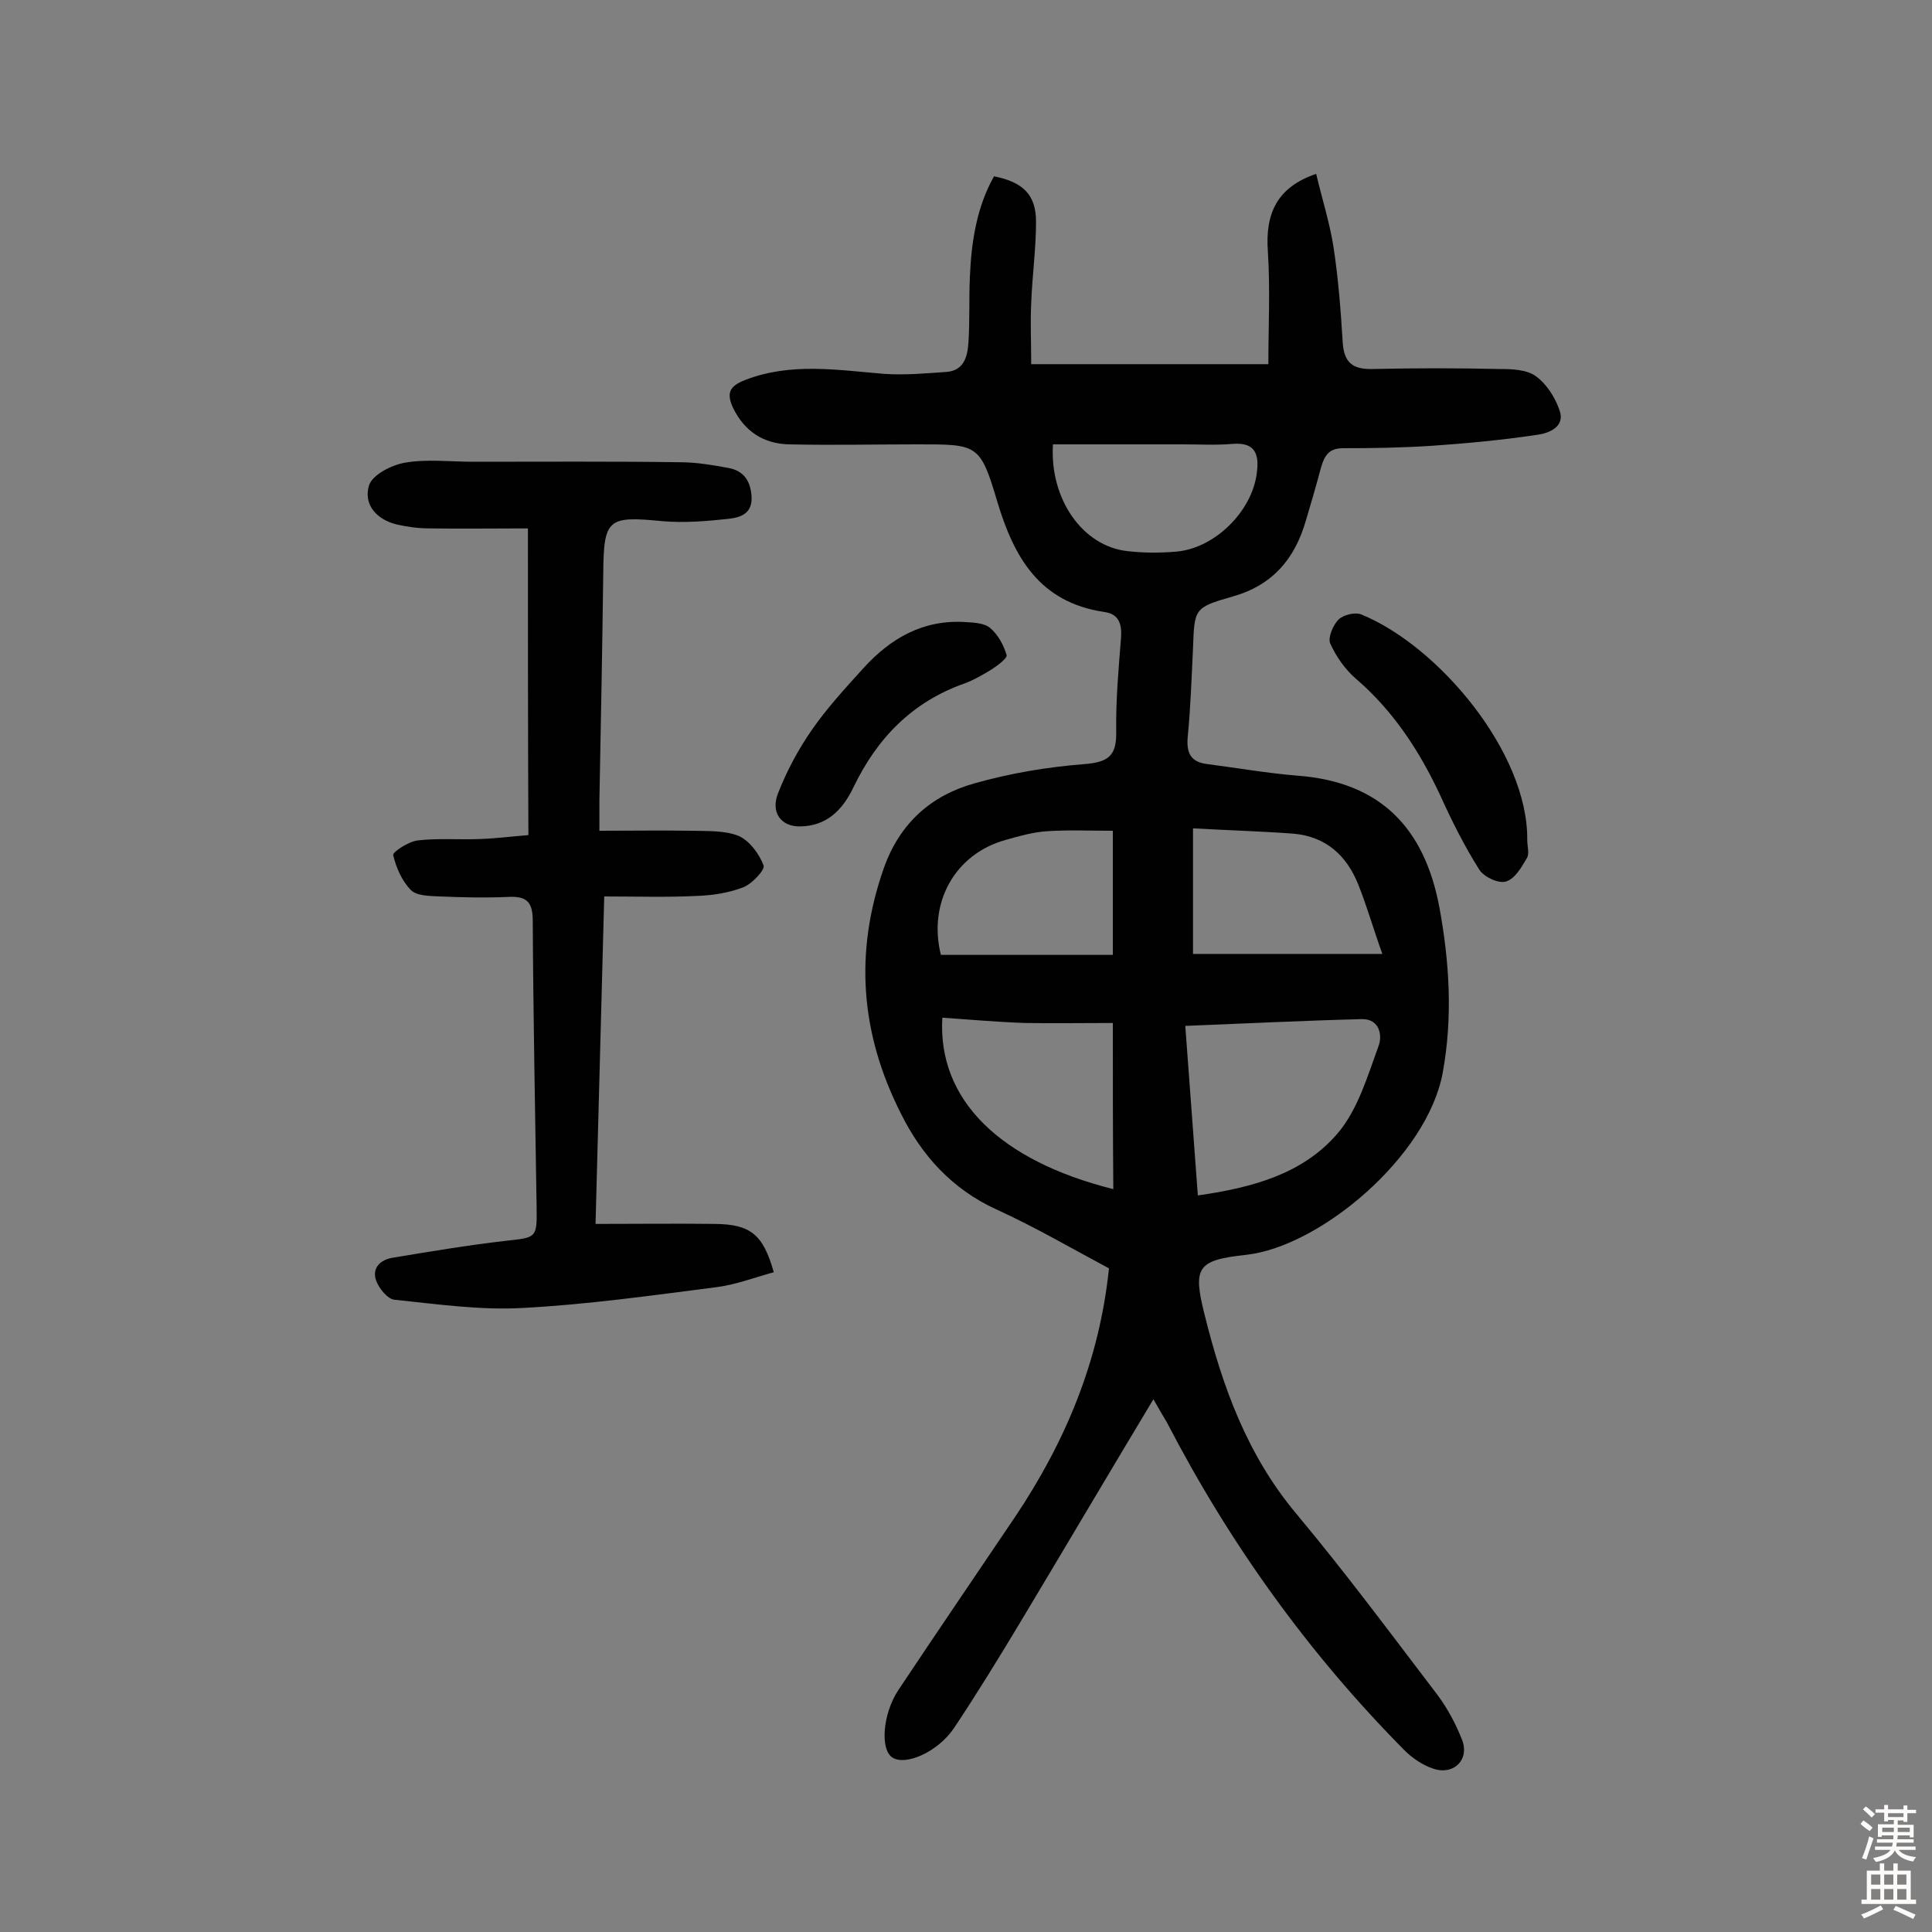 <svg enable-background="new 0 0 400 400" viewBox="0 0 400 400" xmlns="http://www.w3.org/2000/svg"><rect x="0" y="0" width="400" height="400" fill="#808080" stroke="none"/><g fill="#010102"><path d="m238.8 289.7c-9.5 15.8-18.4 30.9-27.4 45.9-4.5 7.5-9.1 15-13.9 22.2-3.4 5-10 7.8-12.7 6.1-2.6-1.6-2.1-9 1.2-14 8-12 16.1-23.9 24.2-35.9 10.3-15.4 17.4-32.1 19.4-51.4-7.5-4-15.2-8.5-23.3-12.2-9.2-4.2-15.5-11.2-19.8-19.9-8.3-16.4-9.7-33.2-3.5-50.8 3.3-9.3 9.8-15 18.7-17.5 7.4-2.1 15.1-3.4 22.8-4 5.1-.4 6.7-1.8 6.6-6.8-.1-6.5.5-13 1-19.4.2-2.9-.5-4.9-3.5-5.3-13.4-2-18.7-11.3-22.2-23.1s-4.1-11.6-16.7-11.6c-8.8 0-17.5.2-26.3 0-5.2-.1-9.2-2.6-11.6-7.5-1.4-3-.9-4.5 2.4-5.8 9.5-3.7 19.1-2.1 28.8-1.3 4.3.3 8.7-.1 13-.4 3.6-.3 4.3-3.2 4.5-6 .3-4.5.1-9.1.3-13.6.3-7.3 1.4-14.5 5-20.9 6 1.2 8.7 3.8 8.7 9.4s-.8 11.3-1 16.9c-.2 4 0 8 0 12.6h49.1c0-7.6.4-15.5-.1-23.3-.6-8 2-13.4 10-16.1 1.2 5.1 2.8 10.1 3.6 15.2 1 6.6 1.5 13.2 1.9 19.8.3 4.2 2.2 5.5 6.2 5.4 8.8-.2 17.5-.2 26.3 0 2.5 0 5.6.1 7.5 1.5 2.2 1.6 4 4.4 4.9 7.1 1.2 3.4-2.3 4.7-4.5 5-7.3 1.1-14.7 1.8-22 2.3-6.1.4-12.3.5-18.4.5-2.9 0-3.8 1.6-4.5 4-1 3.8-2.1 7.5-3.2 11.2-2.3 7.8-6.9 13.2-15.1 15.5-8 2.3-7.9 2.5-8.2 10.7-.3 6.2-.5 12.3-1.1 18.4-.3 3.4.7 5.2 4.1 5.6 6.2.8 12.5 1.9 18.7 2.4 17.1 1.3 26.2 10.8 29.3 27.2 2.1 11.4 2.8 22.8.7 34.3-3.2 17.4-25.4 36-40.7 37.7-10.1 1.1-11.1 2.5-8.6 12.4 3.7 14.9 8.8 29 18.9 41.1 10.2 12.2 19.7 25 29.3 37.6 2.1 2.8 3.8 6 5.1 9.3 1.6 4.1-1.7 7.4-5.9 6-2.2-.7-4.4-2.2-6-3.8-19.9-20.1-36.2-42.8-49.2-67.9-.9-1.5-1.6-2.7-2.8-4.8zm6.6-77.3c.9 11.8 1.7 23.2 2.6 35.1 11.2-1.6 21.7-4.4 28.9-12.8 4.2-4.9 6.2-11.8 8.5-18.1.8-2 .4-5.7-3.5-5.6-11.9.3-23.8.9-36.5 1.4zm-15-.6c-6.5 0-12.3.1-18.1 0-5.8-.2-11.5-.7-17.2-1.1-1 17 11.9 29.6 35.4 35.5-.1-11.2-.1-22.2-.1-34.4zm16.6-40.3v26h39.2c-1.9-5.3-3.2-9.9-5-14.4-2.4-6-6.7-9.9-13.4-10.5-6.8-.5-13.6-.7-20.8-1.1zm-16.6.5c-4.9 0-9.3-.2-13.7.1-2.9.2-5.7 1-8.5 1.8-10.5 2.9-16.1 13-13.4 23.8h35.6c0-8.8 0-17 0-25.7zm-12.4-80c-.7 11.4 6.2 21.1 15.4 22.1 3.4.4 6.8.4 10.2.1 7.9-.7 15.6-8.3 16.6-16.2.5-3.7-.1-6.5-5-6.1-3.4.3-6.8.1-10.2.1-9 0-18 0-27 0z"/><path d="m109.3 109.4c-6.8 0-13.6.1-20.4 0-2.2 0-4.5-.3-6.7-.8-4.2-1-7-4.1-5.8-8.1.7-2.2 4.6-4.2 7.4-4.7 4.6-.8 9.4-.2 14.1-.2 14.3 0 28.6-.1 42.9.1 3.4 0 6.8.6 10.1 1.2 3.1.6 4.5 2.7 4.7 5.9.2 3.5-2.2 4.3-4.6 4.6-4.6.5-9.3.9-13.9.5-11.2-1.1-12.1-.5-12.2 10.6-.2 15.7-.5 31.5-.8 47.2v6.3c6.7 0 13-.1 19.3 0 3.2.1 6.7-.1 9.6 1.1 2.2 1 4.2 3.7 5.1 6.1.3.9-2.4 3.8-4.2 4.5-3.1 1.2-6.5 1.7-9.8 1.8-6.1.3-12.3.1-19 .1-.6 23.1-1.2 45.8-1.8 67.8 8.6 0 16.7-.1 24.8 0 7.2.1 9.9 2.1 12.1 10-4 1.1-7.9 2.6-11.9 3.1-13.3 1.7-26.7 3.6-40.1 4.3-8.8.5-17.7-.8-26.5-1.7-1.4-.1-3.2-2.3-3.8-3.9-1-2.7.9-4.4 3.4-4.8 7.8-1.3 15.6-2.6 23.4-3.5 6.3-.7 6.5-.5 6.4-6.9-.3-19.8-.7-39.6-.8-59.4 0-4-1.4-5.1-5.1-4.9-4.7.2-9.4.1-14.1-.1-2.1-.1-4.8-.1-6-1.3-1.9-1.9-3.1-4.7-3.7-7.3-.1-.6 3.2-2.8 5.1-3 4.3-.5 8.7-.1 13.1-.3 3-.1 6.1-.5 9.8-.8-.1-21.2-.1-41.9-.1-63.5z"/><path d="m316.2 173.9c0 1.3.5 2.9-.1 3.8-1.1 1.9-2.5 4.3-4.3 4.8-1.5.5-4.5-.9-5.5-2.4-3.1-4.9-5.7-10.1-8.1-15.4-4.3-9.2-9.7-17.5-17.5-24.2-2.2-1.9-4.1-4.6-5.3-7.3-.5-1.2.6-3.8 1.7-4.9 1-1 3.4-1.6 4.7-1.1 16 6.5 34.6 28.6 34.4 46.7z"/><path d="m165.5 171.1c-3.8 0-6-2.9-4.4-6.9 1.8-4.6 4.2-9.1 7-13.1 3.1-4.5 6.9-8.6 10.6-12.7 5.7-6.3 12.5-10.2 21.3-9.6 1.7.1 3.9.2 5.1 1.3 1.6 1.4 2.7 3.5 3.3 5.5.2.7-1.9 2.2-3.1 3-1.8 1.1-3.7 2.2-5.6 2.9-10.8 3.8-18.1 11.3-23 21.5-2.2 4.6-5.5 8.1-11.2 8.1z"/></g><path d="m385.2 377.6.6-.7c.6.4 1.3.9 1.9 1.5l-.6.7c-.8-.5-1.4-1-1.9-1.5zm.3 7.1c.6-1.4 1.1-2.9 1.5-4.5.3.1.6.3.9.4-.5 1.4-1 2.9-1.5 4.4zm.2-10.1.6-.6c.7.5 1.3 1.1 1.9 1.6l-.7.7c-.6-.6-1.2-1.2-1.8-1.7zm8.4-.8h.8v.9h1.8v.7h-1.8v1.8h-.8v-.3h-1.2v.9h3.3v2.6h-.8v-.4h-2.5c0 .3 0 .6-.1.8h3.4v.7h-3.5c0 .3-.1.6-.1.8h4v.7h-3.5c.7.9 1.9 1.3 3.6 1.5-.2.2-.4.5-.6.9-1.9-.3-3.2-1.1-3.8-2.3-.5 1.1-1.8 2-3.9 2.4-.2-.3-.4-.5-.6-.8 1.9-.4 3.1-.9 3.6-1.7h-3.2v-.7h3.5c.1-.2.1-.5.2-.8h-3.3v-.7h3.4c0-.2 0-.5 0-.8h-2.4v.3h-.8v-2.6h3.3v-.9h-1.2v.3h-.8v-1.8h-1.8v-.7h1.8v-.9h.8v.9h3.2zm-4.4 5.5h2.4c0-.3 0-.6 0-.9h-2.4zm1.2-3.1h3.2v-.8h-3.2zm4.4 2.2h-2.4v.9h2.5v-.9z" fill="#fcfbfa"/><path d="m389.2 385.8h.9v1.5h1.9v-1.5h.9v1.5h2.7v6h1.1v.9h-11.3v-.9h1.1v-6h2.7zm.2 8.7.5.8c-1.2.6-2.5 1.3-4 1.9-.2-.3-.3-.6-.6-.8 1.6-.6 3-1.3 4.1-1.9zm-2-4.3h1.9v-2.1h-1.9zm0 3.1h1.9v-2.2h-1.9zm2.7-3.1h1.9v-2.1h-1.9zm0 3.1h1.9v-2.2h-1.9zm2.4 1.3c1.4.6 2.7 1.2 4.1 1.8l-.5.9c-1.5-.7-2.8-1.4-4.1-1.9zm2.2-6.5h-1.9v2.1h1.9zm-1.9 5.2h1.9v-2.2h-1.9z" fill="#fcfbfa"/></svg>